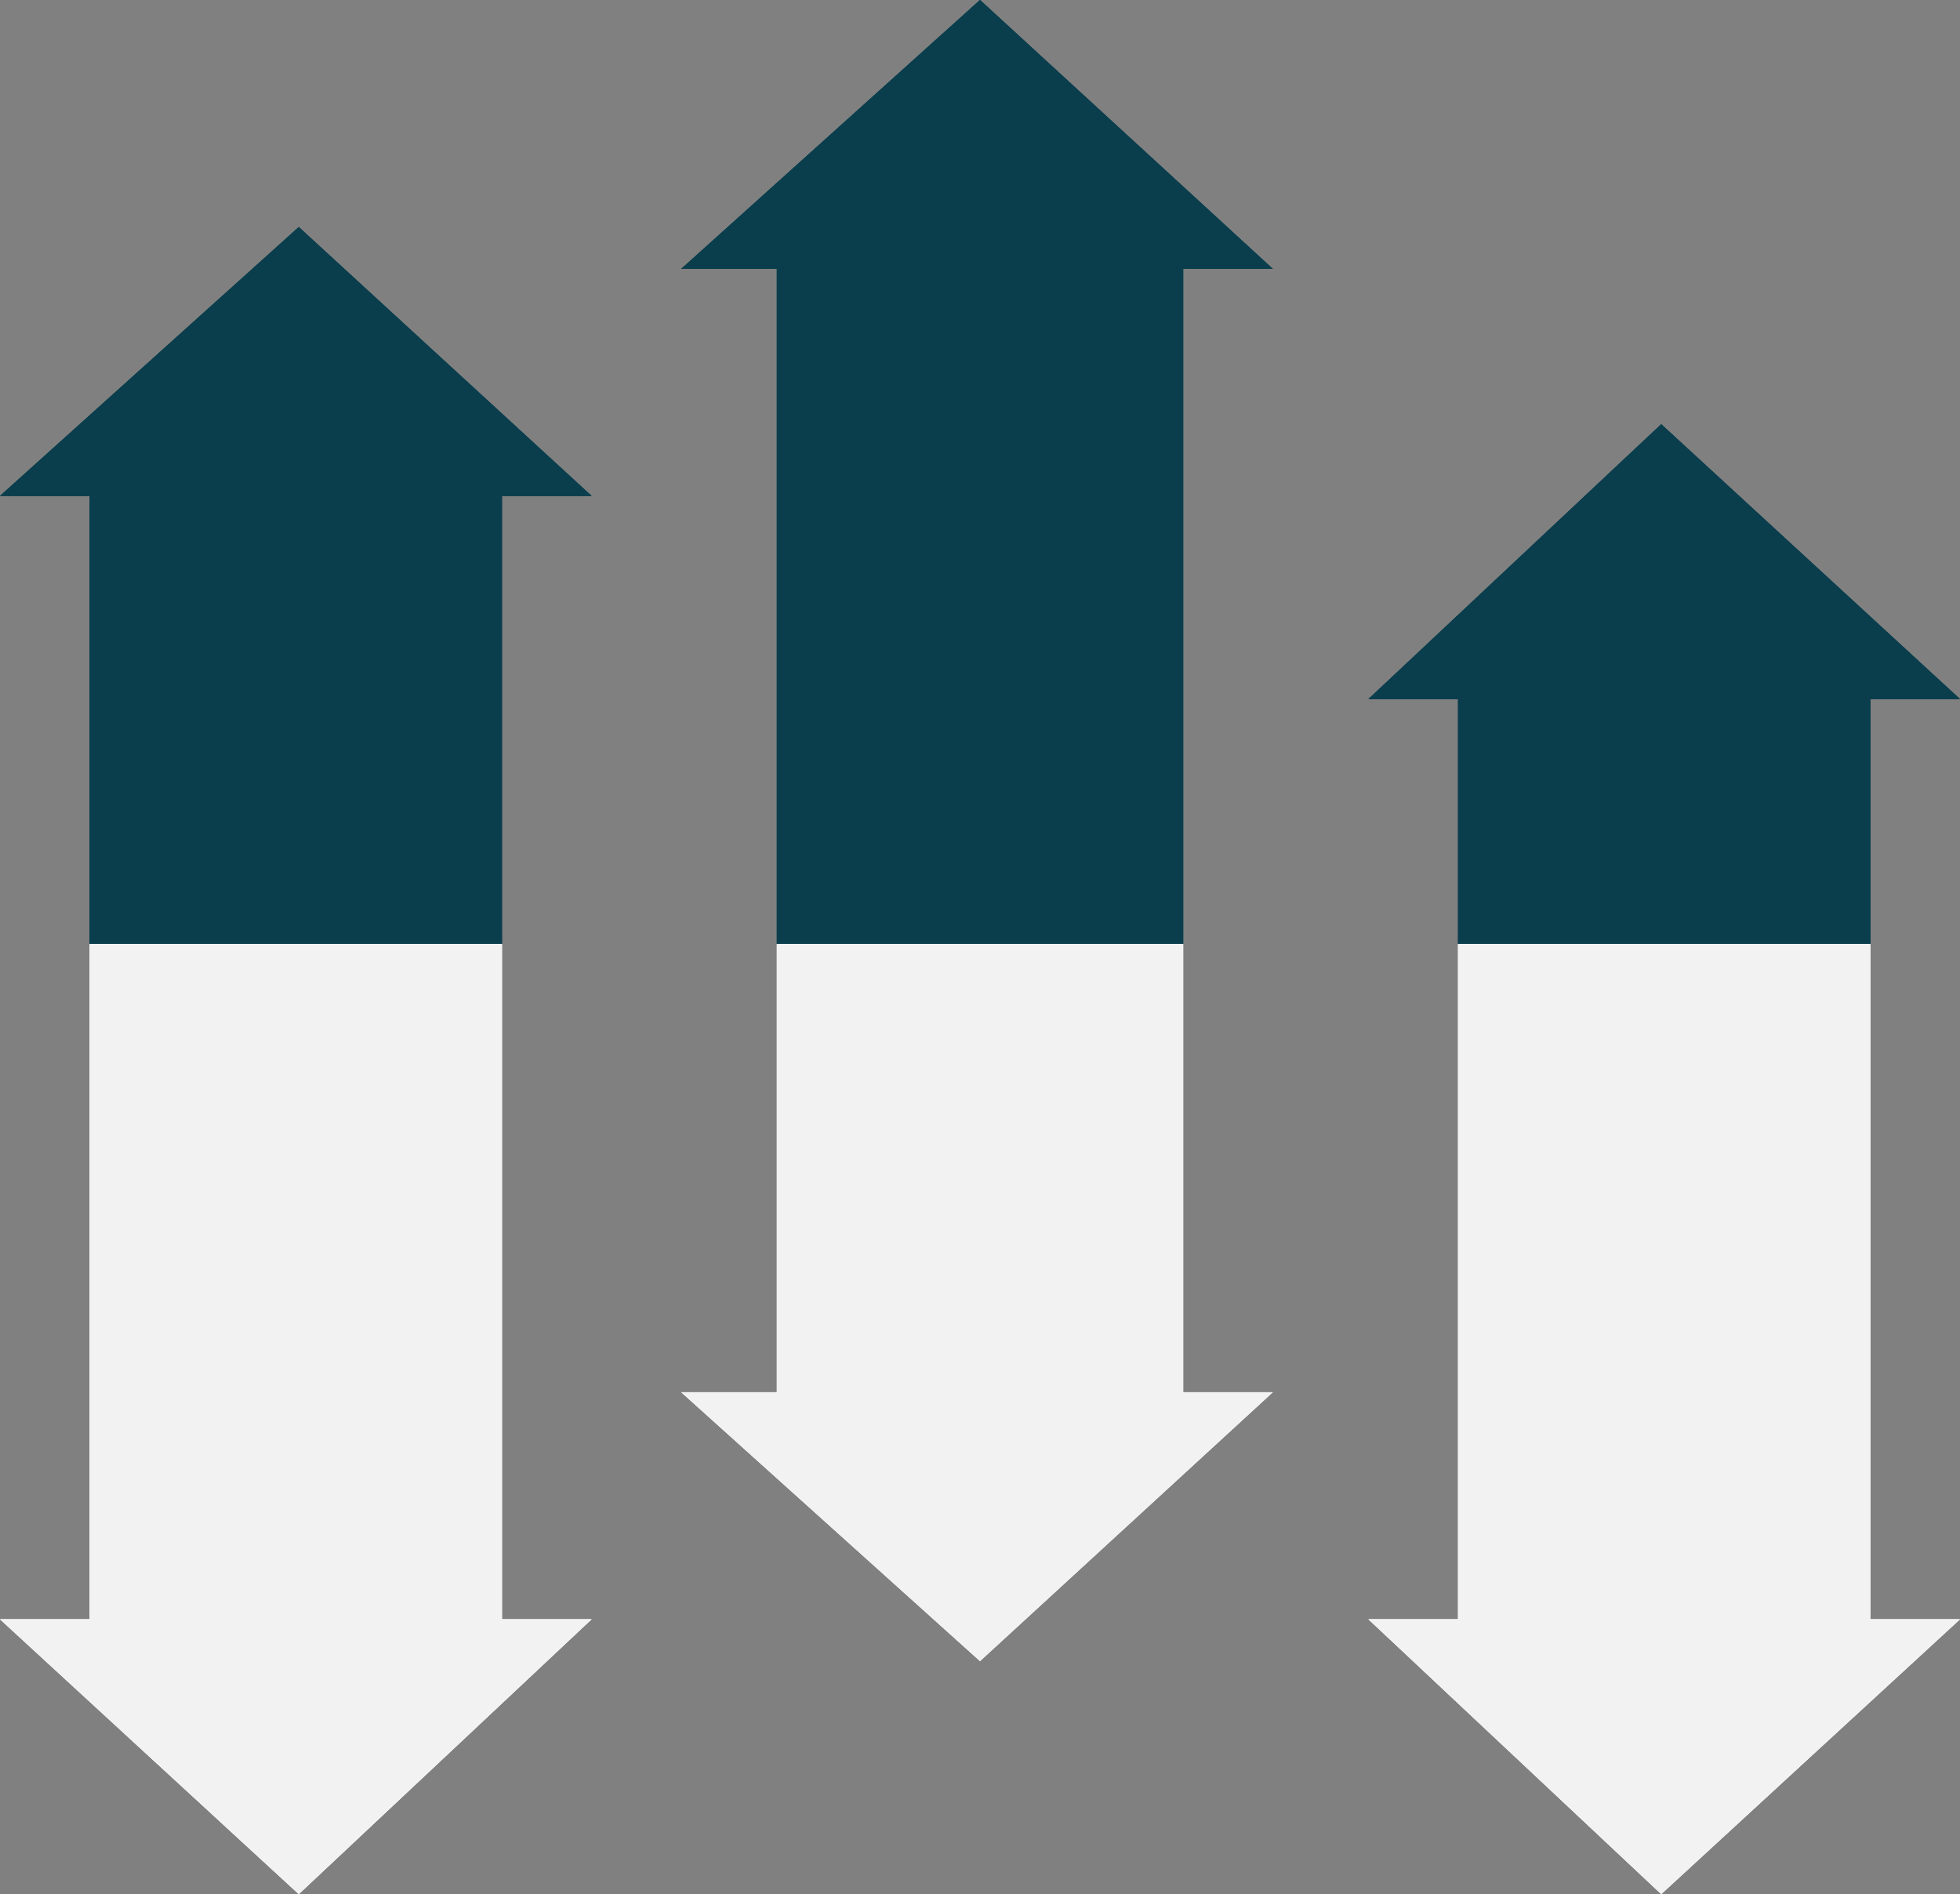 <?xml version="1.0" encoding="utf-8"?>
<!-- Generator: Adobe Illustrator 24.1.0, SVG Export Plug-In . SVG Version: 6.00 Build 0)  -->
<svg version="1.1" id="Layer_1" xmlns="http://www.w3.org/2000/svg" xmlns:xlink="http://www.w3.org/1999/xlink" x="0px" y="0px"
	 viewBox="0 0 32.8 31.7" style="enable-background:new 0 0 32.8 31.7;" xml:space="preserve">
<rect x="0" y="0" width="32.8" height="31.7" fill="#808080" stroke="none"/>
<style type="text/css">
	.st0{clip-path:url(#SVGID_2_);}
	.st1{clip-path:url(#SVGID_4_);fill:#0A3E4D;}
	.st2{clip-path:url(#SVGID_6_);}
	.st3{clip-path:url(#SVGID_8_);fill:#F2F2F2;}
	.st4{clip-path:url(#SVGID_10_);}
	.st5{clip-path:url(#SVGID_12_);fill:#0A3E4D;}
	.st6{clip-path:url(#SVGID_14_);}
	.st7{clip-path:url(#SVGID_16_);fill:#F2F2F2;}
	.st8{clip-path:url(#SVGID_18_);}
	.st9{clip-path:url(#SVGID_20_);fill:#0A3E4D;}
	.st10{clip-path:url(#SVGID_22_);}
	.st11{clip-path:url(#SVGID_24_);fill:#F2F2F2;}
</style>
<g>
	<defs>
		<polygon id="SVGID_1_" points="31.3,11.7 32.8,11.7 27.8,7.1 22.9,11.7 24.4,11.7 24.4,15.8 31.3,15.8 		"/>
	</defs>
	<use xlink:href="#SVGID_1_"  style="overflow:visible;fill:#0A3E4D;"/>
	<clipPath id="SVGID_2_">
		<use xlink:href="#SVGID_1_"  style="overflow:visible;"/>
	</clipPath>
	<g class="st0">
		<defs>
			<rect id="SVGID_3_" x="-54.5" y="-512.3" width="612" height="792"/>
		</defs>
		<use xlink:href="#SVGID_3_"  style="overflow:visible;fill:#0A3E4D;"/>
		<clipPath id="SVGID_4_">
			<use xlink:href="#SVGID_3_"  style="overflow:visible;"/>
		</clipPath>
		<rect x="17.9" y="2.1" class="st1" width="19.9" height="18.7"/>
	</g>
</g>
<g>
	<defs>
		<polygon id="SVGID_5_" points="24.4,15.8 24.4,27.1 22.9,27.1 27.8,31.7 32.8,27.1 31.3,27.1 31.3,15.8 		"/>
	</defs>
	<use xlink:href="#SVGID_5_"  style="overflow:visible;fill:#F2F2F2;"/>
	<clipPath id="SVGID_6_">
		<use xlink:href="#SVGID_5_"  style="overflow:visible;"/>
	</clipPath>
	<g class="st2">
		<defs>
			<rect id="SVGID_7_" x="-54.5" y="-512.3" width="612" height="792"/>
		</defs>
		<use xlink:href="#SVGID_7_"  style="overflow:visible;fill:#F2F2F2;"/>
		<clipPath id="SVGID_8_">
			<use xlink:href="#SVGID_7_"  style="overflow:visible;"/>
		</clipPath>
		<rect x="17.9" y="10.8" class="st3" width="19.9" height="25.9"/>
	</g>
</g>
<g>
	<defs>
		<polygon id="SVGID_9_" points="8.4,8.3 9.9,8.3 5,3.8 0,8.3 1.5,8.3 1.5,15.8 8.4,15.8 		"/>
	</defs>
	<use xlink:href="#SVGID_9_"  style="overflow:visible;fill:#0A3E4D;"/>
	<clipPath id="SVGID_10_">
		<use xlink:href="#SVGID_9_"  style="overflow:visible;"/>
	</clipPath>
	<g class="st4">
		<defs>
			<rect id="SVGID_11_" x="-54.5" y="-512.3" width="612" height="792"/>
		</defs>
		<use xlink:href="#SVGID_11_"  style="overflow:visible;fill:#0A3E4D;"/>
		<clipPath id="SVGID_12_">
			<use xlink:href="#SVGID_11_"  style="overflow:visible;"/>
		</clipPath>
		<rect x="-5" y="-1.2" class="st5" width="19.9" height="22"/>
	</g>
</g>
<g>
	<defs>
		<polygon id="SVGID_13_" points="1.5,27.1 0,27.1 5,31.7 9.9,27.1 8.4,27.1 8.4,15.8 1.5,15.8 		"/>
	</defs>
	<use xlink:href="#SVGID_13_"  style="overflow:visible;fill:#F2F2F2;"/>
	<clipPath id="SVGID_14_">
		<use xlink:href="#SVGID_13_"  style="overflow:visible;"/>
	</clipPath>
	<g class="st6">
		<defs>
			<rect id="SVGID_15_" x="-54.5" y="-512.3" width="612" height="792"/>
		</defs>
		<use xlink:href="#SVGID_15_"  style="overflow:visible;fill:#F2F2F2;"/>
		<clipPath id="SVGID_16_">
			<use xlink:href="#SVGID_15_"  style="overflow:visible;"/>
		</clipPath>
		<rect x="-5" y="10.8" class="st7" width="19.9" height="25.9"/>
	</g>
</g>
<g>
	<defs>
		<polygon id="SVGID_17_" points="19.8,4.5 21.3,4.5 16.4,0 11.4,4.5 13,4.5 13,15.8 19.8,15.8 		"/>
	</defs>
	<use xlink:href="#SVGID_17_"  style="overflow:visible;fill:#0A3E4D;"/>
	<clipPath id="SVGID_18_">
		<use xlink:href="#SVGID_17_"  style="overflow:visible;"/>
	</clipPath>
	<g class="st8">
		<defs>
			<rect id="SVGID_19_" x="-54.5" y="-512.3" width="612" height="792"/>
		</defs>
		<use xlink:href="#SVGID_19_"  style="overflow:visible;fill:#0A3E4D;"/>
		<clipPath id="SVGID_20_">
			<use xlink:href="#SVGID_19_"  style="overflow:visible;"/>
		</clipPath>
		<rect x="6.4" y="-5" class="st9" width="19.9" height="25.8"/>
	</g>
</g>
<g>
	<defs>
		<polygon id="SVGID_21_" points="13,23.3 11.4,23.3 16.4,27.8 21.3,23.3 19.8,23.3 19.8,15.8 13,15.8 		"/>
	</defs>
	<use xlink:href="#SVGID_21_"  style="overflow:visible;fill:#F2F2F2;"/>
	<clipPath id="SVGID_22_">
		<use xlink:href="#SVGID_21_"  style="overflow:visible;"/>
	</clipPath>
	<g class="st10">
		<defs>
			<rect id="SVGID_23_" x="-54.5" y="-512.3" width="612" height="792"/>
		</defs>
		<use xlink:href="#SVGID_23_"  style="overflow:visible;fill:#F2F2F2;"/>
		<clipPath id="SVGID_24_">
			<use xlink:href="#SVGID_23_"  style="overflow:visible;"/>
		</clipPath>
		<rect x="6.4" y="10.8" class="st11" width="19.9" height="22"/>
	</g>
</g>
</svg>
